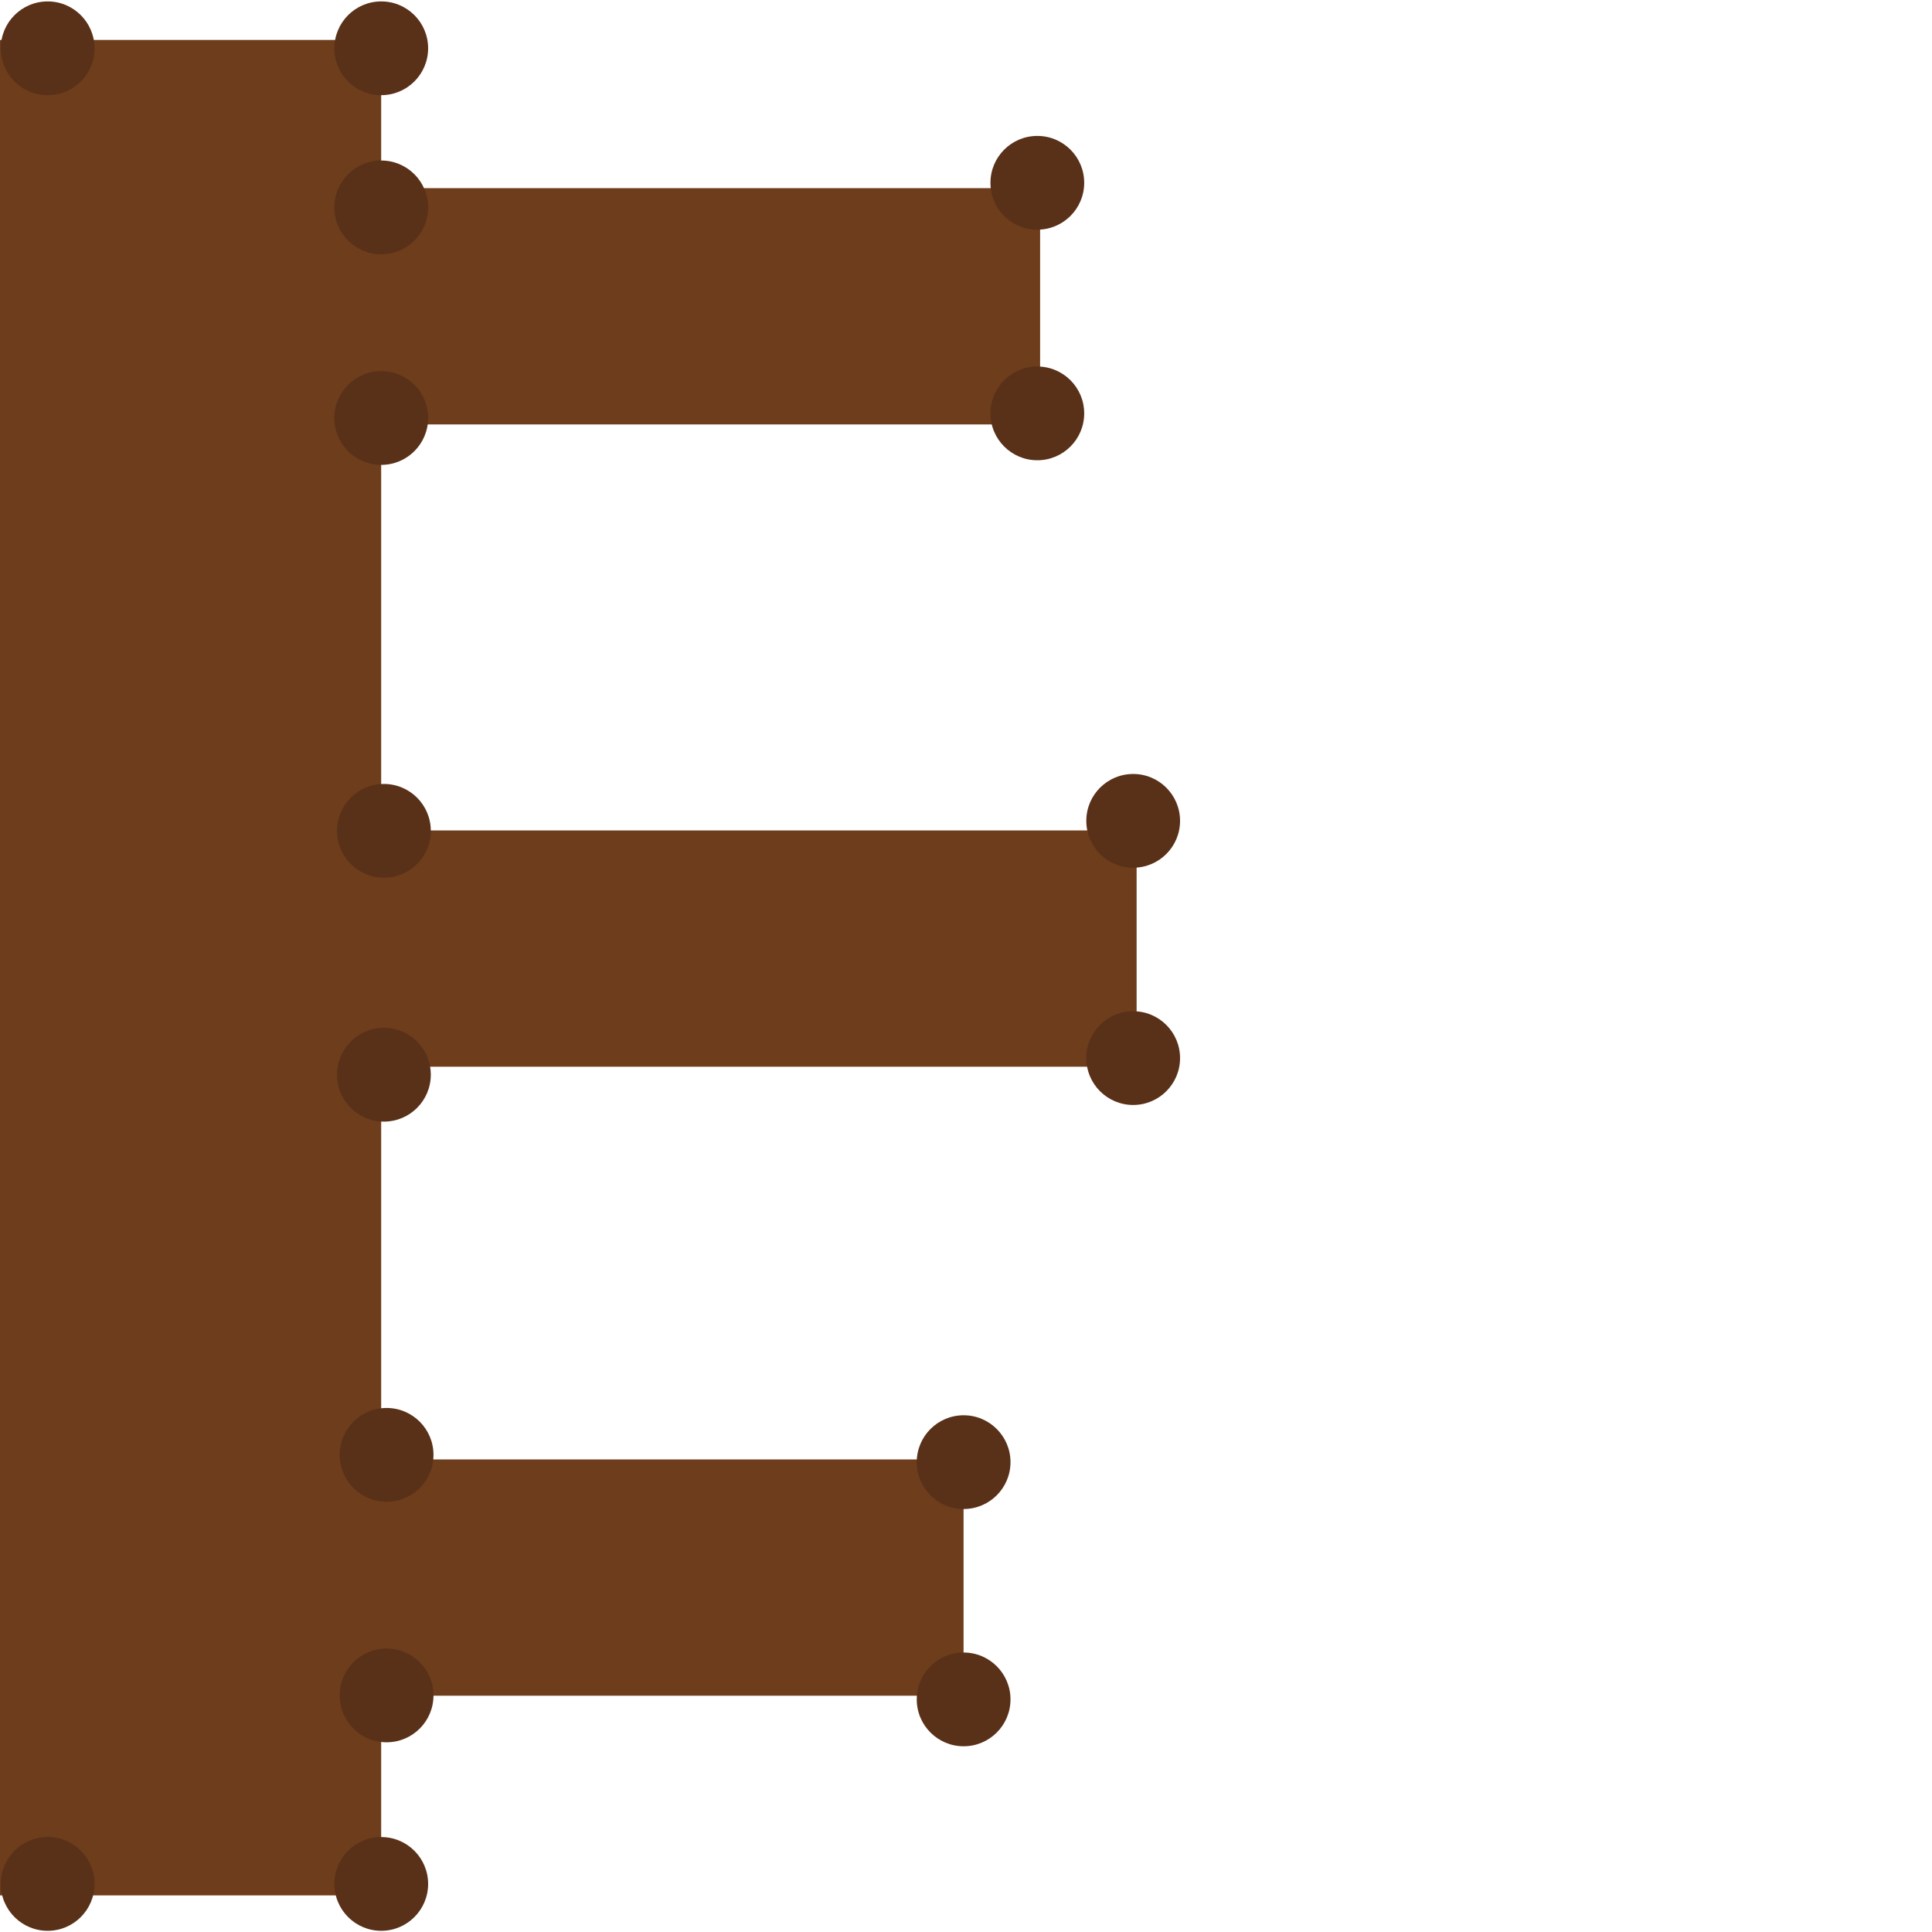 <?xml version="1.0" encoding="UTF-8" standalone="no"?>
<!-- Created with Inkscape (http://www.inkscape.org/) -->

<svg
   width="1024"
   height="1024"
   viewBox="0 0 270.933 270.933"
   version="1.1"
   id="svg1"
   inkscape:version="1.3 (0e150ed6c4, 2023-07-21)"
   inkscape:export-filename="docks.svg"
   inkscape:export-xdpi="33.78"
   inkscape:export-ydpi="33.78"
   xmlns:inkscape="http://www.inkscape.org/namespaces/inkscape"
   xmlns:sodipodi="http://sodipodi.sourceforge.net/DTD/sodipodi-0.dtd"
   xmlns="http://www.w3.org/2000/svg"
   xmlns:svg="http://www.w3.org/2000/svg">
  <sodipodi:namedview
     id="namedview1"
     pagecolor="#505050"
     bordercolor="#eeeeee"
     borderopacity="1"
     inkscape:showpageshadow="0"
     inkscape:pageopacity="0"
     inkscape:pagecheckerboard="0"
     inkscape:deskcolor="#505050"
     inkscape:document-units="mm" />
  <defs
     id="defs1" />
  <g
     inkscape:label="Layer 1"
     inkscape:groupmode="layer"
     id="layer1">
    <rect
       style="fill:#6d3d1c;fill-opacity:1;stroke:#ffffff;stroke-width:0;stroke-linecap:round;stroke-linejoin:round;stroke-dasharray:none;stroke-dashoffset:165.381;paint-order:markers fill stroke"
       id="rect1"
       width="53.453"
       height="260.199"
       x="-53.453"
       y="-265.8"
       ry="0"
       transform="scale(-1)" />
    <rect
       style="fill:#6d3d1c;fill-opacity:1;stroke:#ffffff;stroke-width:0;stroke-linecap:round;stroke-linejoin:round;stroke-dasharray:none;stroke-dashoffset:165.381;paint-order:markers fill stroke"
       id="rect2"
       width="97.073"
       height="33.135"
       x="-135.125"
       y="-237.798"
       transform="scale(-1)" />
    <rect
       style="fill:#6d3d1c;fill-opacity:1;stroke:#ffffff;stroke-width:0;stroke-linecap:round;stroke-linejoin:round;stroke-dasharray:none;stroke-dashoffset:165.381;paint-order:markers fill stroke"
       id="rect3"
       width="116.674"
       height="33.135"
       x="-159.393"
       y="-149.592"
       transform="scale(-1)" />
    <rect
       style="fill:#6d3d1c;fill-opacity:1;stroke:#ffffff;stroke-width:0;stroke-linecap:round;stroke-linejoin:round;stroke-dasharray:none;stroke-dashoffset:165.381;paint-order:markers fill stroke"
       id="rect4"
       width="112.474"
       height="33.135"
       x="-145.859"
       y="-59.52"
       transform="scale(-1)" />
    <circle
       style="fill:#593018;fill-opacity:1;fill-rule:evenodd;stroke-width:0.301"
       id="path4"
       cx="-135.133"
       cy="-205.043"
       r="6.573"
       transform="scale(-1)" />
    <circle
       style="fill:#593018;fill-opacity:1;fill-rule:evenodd;stroke-width:0.301"
       id="circle4"
       cx="-135.133"
       cy="-238.314"
       r="6.573"
       transform="scale(-1)" />
    <circle
       style="fill:#593018;fill-opacity:1;fill-rule:evenodd;stroke-width:0.301"
       id="circle5"
       cx="-158.911"
       cy="-115.111"
       transform="scale(-1)"
       r="6.573" />
    <circle
       style="fill:#593018;fill-opacity:1;fill-rule:evenodd;stroke-width:0.301"
       id="circle6"
       cx="-158.911"
       cy="-148.382"
       transform="scale(-1)"
       r="6.573" />
    <circle
       style="fill:#593018;fill-opacity:1;fill-rule:evenodd;stroke-width:0.301"
       id="circle7"
       cx="-145.469"
       cy="-25.634"
       transform="scale(-1)"
       r="6.573" />
    <circle
       style="fill:#593018;fill-opacity:1;fill-rule:evenodd;stroke-width:0.301"
       id="circle8"
       cx="-145.469"
       cy="-57.971"
       transform="scale(-1)"
       r="6.573" />
    <circle
       style="fill:#593018;fill-opacity:1;fill-rule:evenodd;stroke-width:0.301"
       id="circle9"
       cx="-53.465"
       cy="-29.083"
       transform="scale(-1)"
       r="6.573" />
    <circle
       style="fill:#593018;fill-opacity:1;fill-rule:evenodd;stroke-width:0.301"
       id="circle10"
       cx="-53.465"
       cy="-58.62"
       transform="scale(-1)"
       r="6.573" />
    <circle
       style="fill:#593018;fill-opacity:1;fill-rule:evenodd;stroke-width:0.301"
       id="circle11"
       cx="-53.84"
       cy="-116.511"
       transform="scale(-1)"
       r="6.573" />
    <circle
       style="fill:#593018;fill-opacity:1;fill-rule:evenodd;stroke-width:0.301"
       id="circle12"
       cx="-53.84"
       cy="-150.715"
       transform="scale(-1)"
       r="6.573" />
    <circle
       style="fill:#593018;fill-opacity:1;fill-rule:evenodd;stroke-width:0.301"
       id="circle13"
       cx="-54.216"
       cy="-204.019"
       r="6.573"
       transform="scale(-1)" />
    <circle
       style="fill:#593018;fill-opacity:1;fill-rule:evenodd;stroke-width:0.301"
       id="circle14"
       cx="-54.216"
       cy="-237.756"
       r="6.573"
       transform="scale(-1)" />
    <circle
       style="fill:#593018;fill-opacity:1;fill-rule:evenodd;stroke-width:0.301"
       id="circle15"
       cx="-53.465"
       cy="-6.772"
       transform="scale(-1)"
       r="6.573" />
    <circle
       style="fill:#593018;fill-opacity:1;fill-rule:evenodd;stroke-width:0.301"
       id="circle16"
       cx="-53.465"
       cy="-264.192"
       r="6.573"
       transform="scale(-1)" />
    <circle
       style="fill:#593018;fill-opacity:1;fill-rule:evenodd;stroke-width:0.301"
       id="circle17"
       cx="-6.684"
       cy="-6.772"
       transform="scale(-1)"
       r="6.573" />
    <circle
       style="fill:#593018;fill-opacity:1;fill-rule:evenodd;stroke-width:0.301"
       id="circle18"
       cx="-6.684"
       cy="-264.192"
       r="6.573"
       transform="scale(-1)" />
  </g>
</svg>
